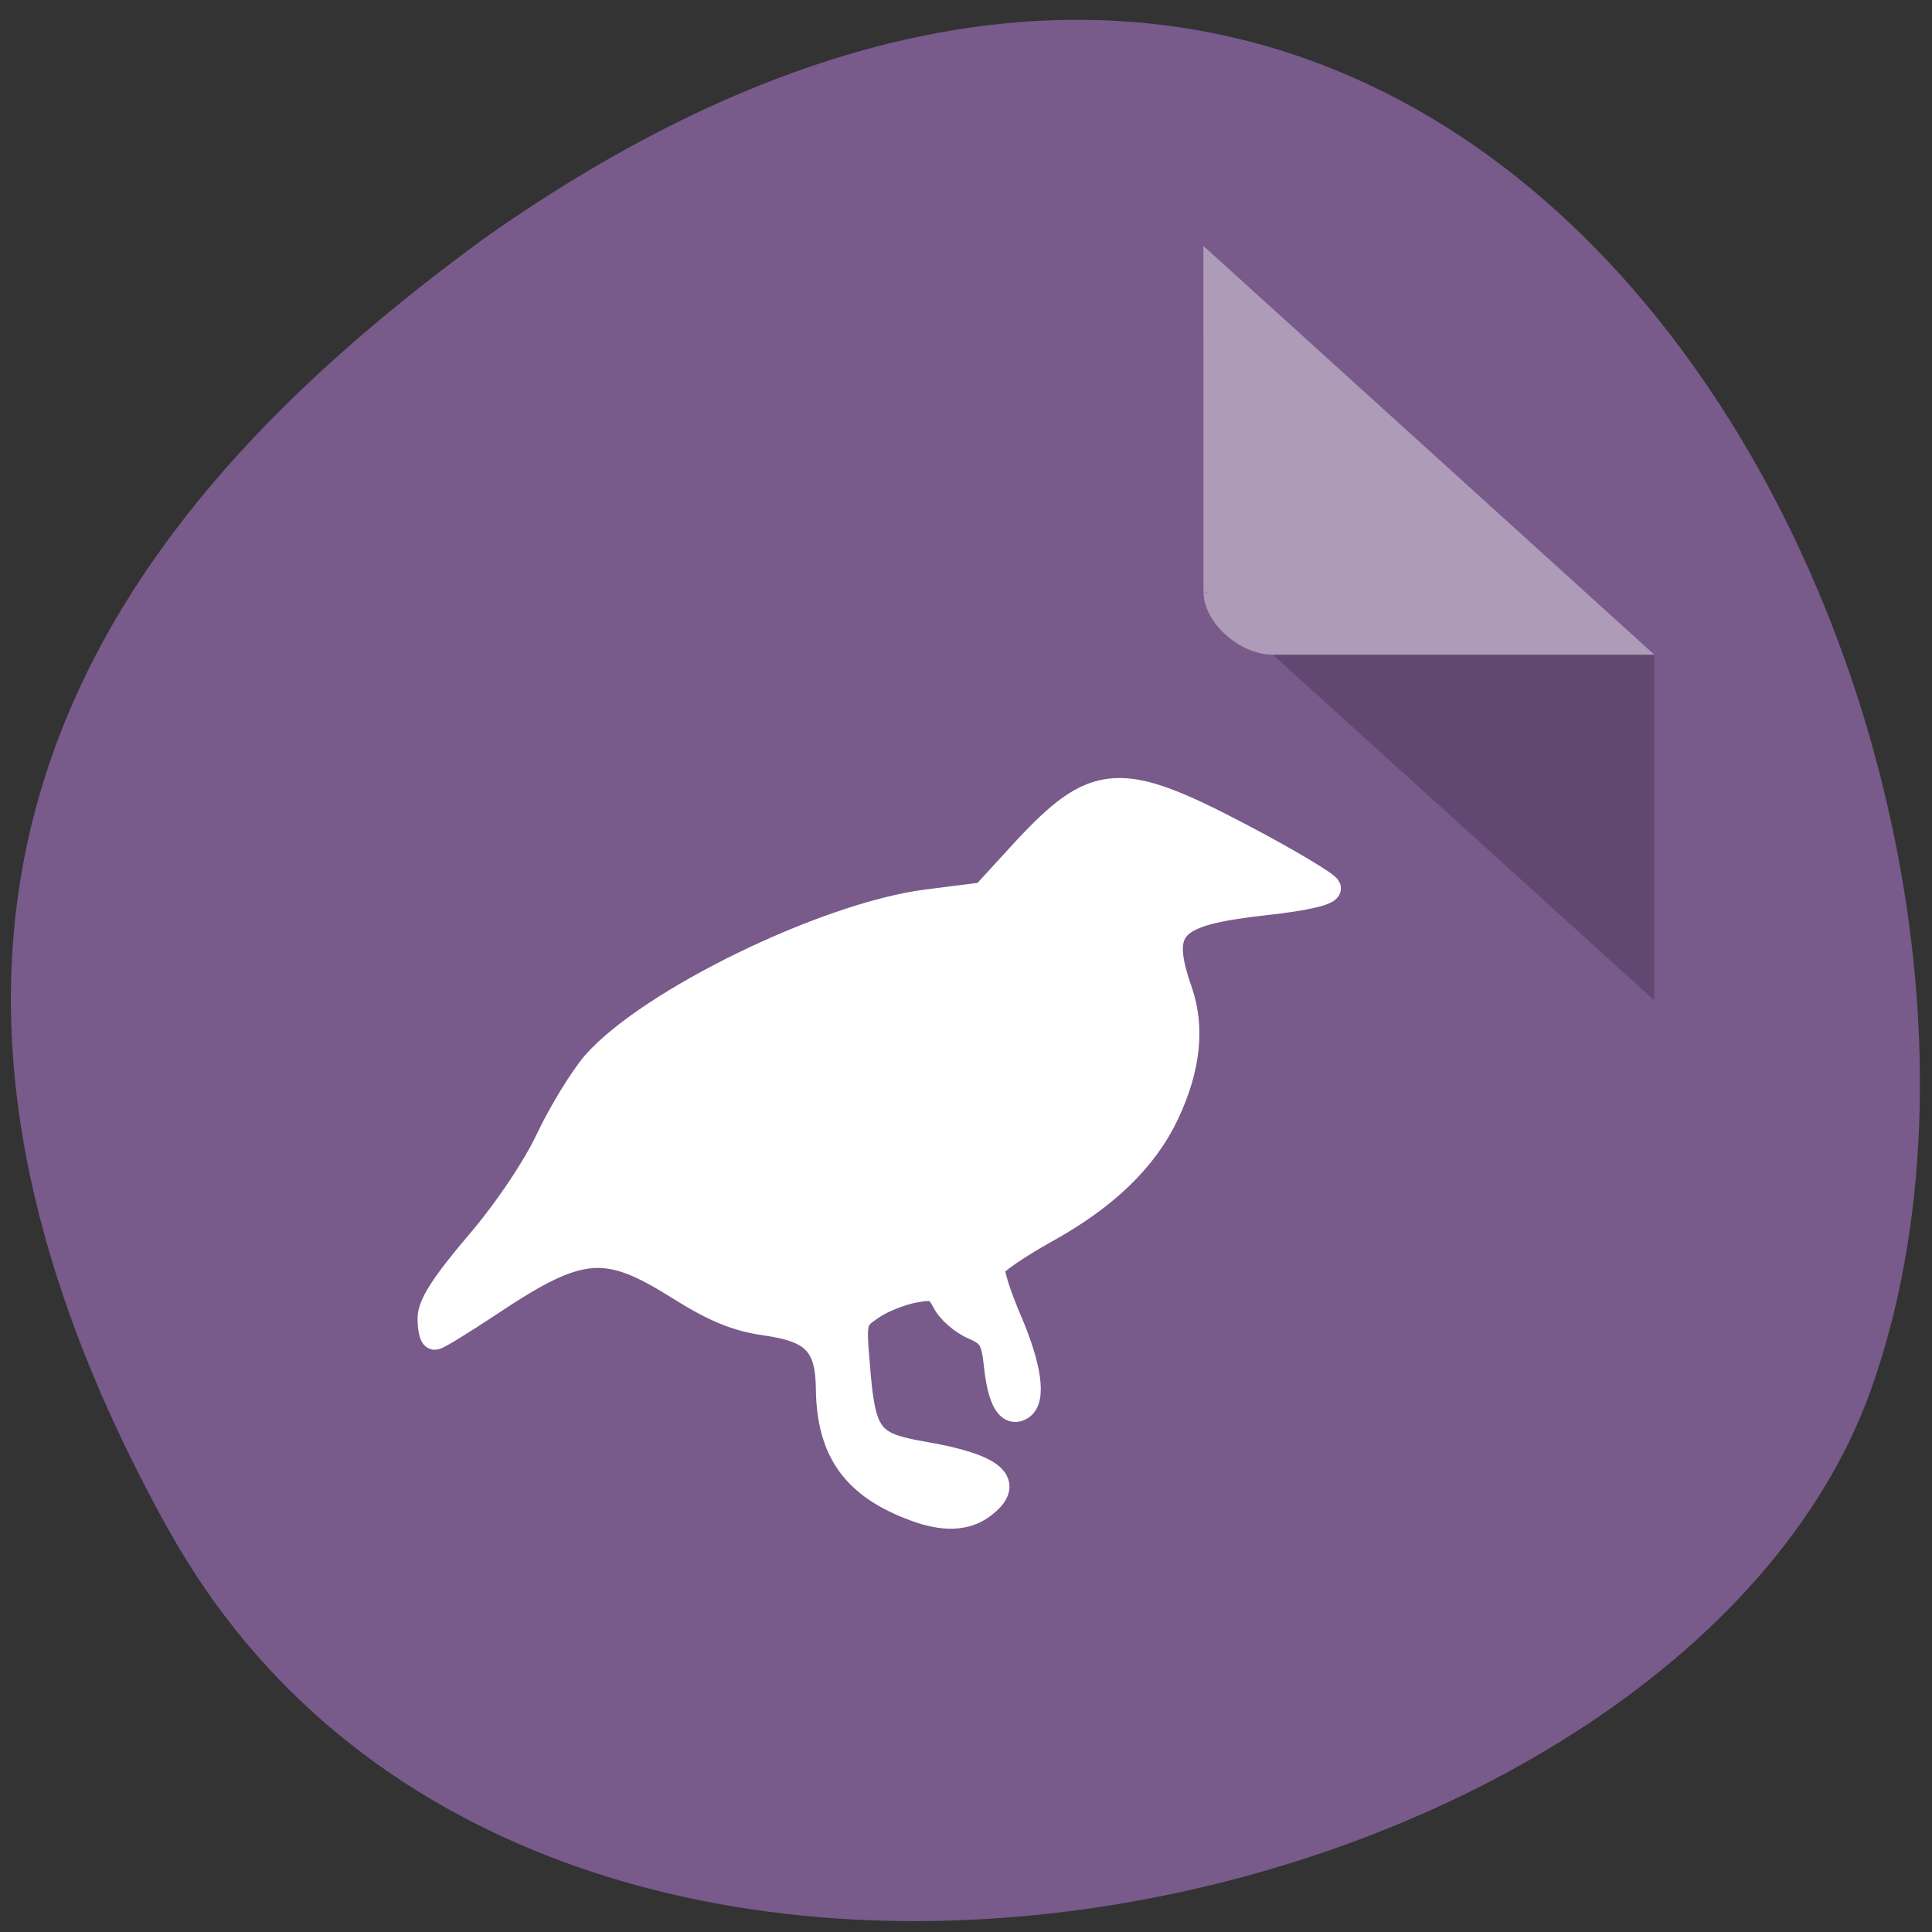 <svg xmlns="http://www.w3.org/2000/svg" viewBox="0 0 24 24"><rect x="0" y="0" width="24" height="24" fill="#333333" stroke="none"/><path d="m 2.09 18.996 c 4.535 8.168 18.742 5 21.15 -1.727 c 2.863 -8.01 -4.594 -23.22 -17.223 -14.309 c -4.25 3.109 -8.461 7.871 -3.926 16.04" fill="#785a8b"/><path d="m 14.949 7.352 l 0.027 0.023 l 0.066 -0.023 m 0.77 0.781 l 4.738 4.293 v -4.293" fill-opacity="0.196"/><g fill="#fff"><path d="m 14.949 3.055 l 5.602 5.078 h -4.738 c -0.418 0 -0.863 -0.402 -0.863 -0.781" fill-opacity="0.392"/><path d="m 125.84 955.52 c -8.585 -3.216 -12.207 -8.317 -12.341 -17.415 c -0.045 -6.571 -2.057 -8.73 -8.988 -9.741 c -4.158 -0.597 -7.333 -1.93 -12.475 -5.238 c -10.419 -6.709 -14.13 -6.387 -27.05 2.435 c -3.935 2.665 -7.423 4.871 -7.78 4.871 c -0.313 0 -0.581 -1.195 -0.581 -2.711 c 0 -1.93 1.833 -4.917 6.841 -10.936 c 4.069 -4.871 8.138 -11.12 10.06 -15.301 c 1.789 -3.86 4.74 -8.776 6.528 -10.936 c 7.87 -9.19 33.04 -21.734 47.44 -23.618 l 8.138 -1.057 l 5.634 -6.295 c 10.24 -11.35 13.727 -11.579 30.853 -2.389 c 6.752 3.63 12.386 7.08 12.565 7.628 c 0.224 0.643 -3.175 1.47 -8.943 2.114 c -13.638 1.562 -15.471 3.538 -12.252 13 c 1.789 5.33 1.163 11.258 -1.878 17.874 c -3.041 6.617 -8.675 12.223 -17.305 17.09 c -3.935 2.252 -7.333 4.641 -7.557 5.284 c -0.268 0.643 0.805 4.09 2.325 7.72 c 2.862 6.801 3.577 11.671 1.789 12.82 c -1.61 1.057 -2.817 -1.057 -3.354 -5.928 c -0.402 -3.998 -0.85 -4.733 -3.354 -5.836 c -1.61 -0.735 -3.443 -2.343 -4.069 -3.676 c -1.073 -2.068 -1.61 -2.252 -4.561 -1.7 c -1.878 0.368 -4.561 1.47 -5.992 2.481 c -2.593 1.792 -2.638 1.976 -2.102 8.455 c 0.805 10.477 1.699 11.717 9.48 13.1 c 10.195 1.792 12.833 4.227 8.362 7.582 c -2.325 1.746 -5.455 1.838 -9.435 0.322" transform="matrix(0.087 0 0 0.085 0.425 -62.48)" stroke="#fff" stroke-width="3.779"/></g></svg>